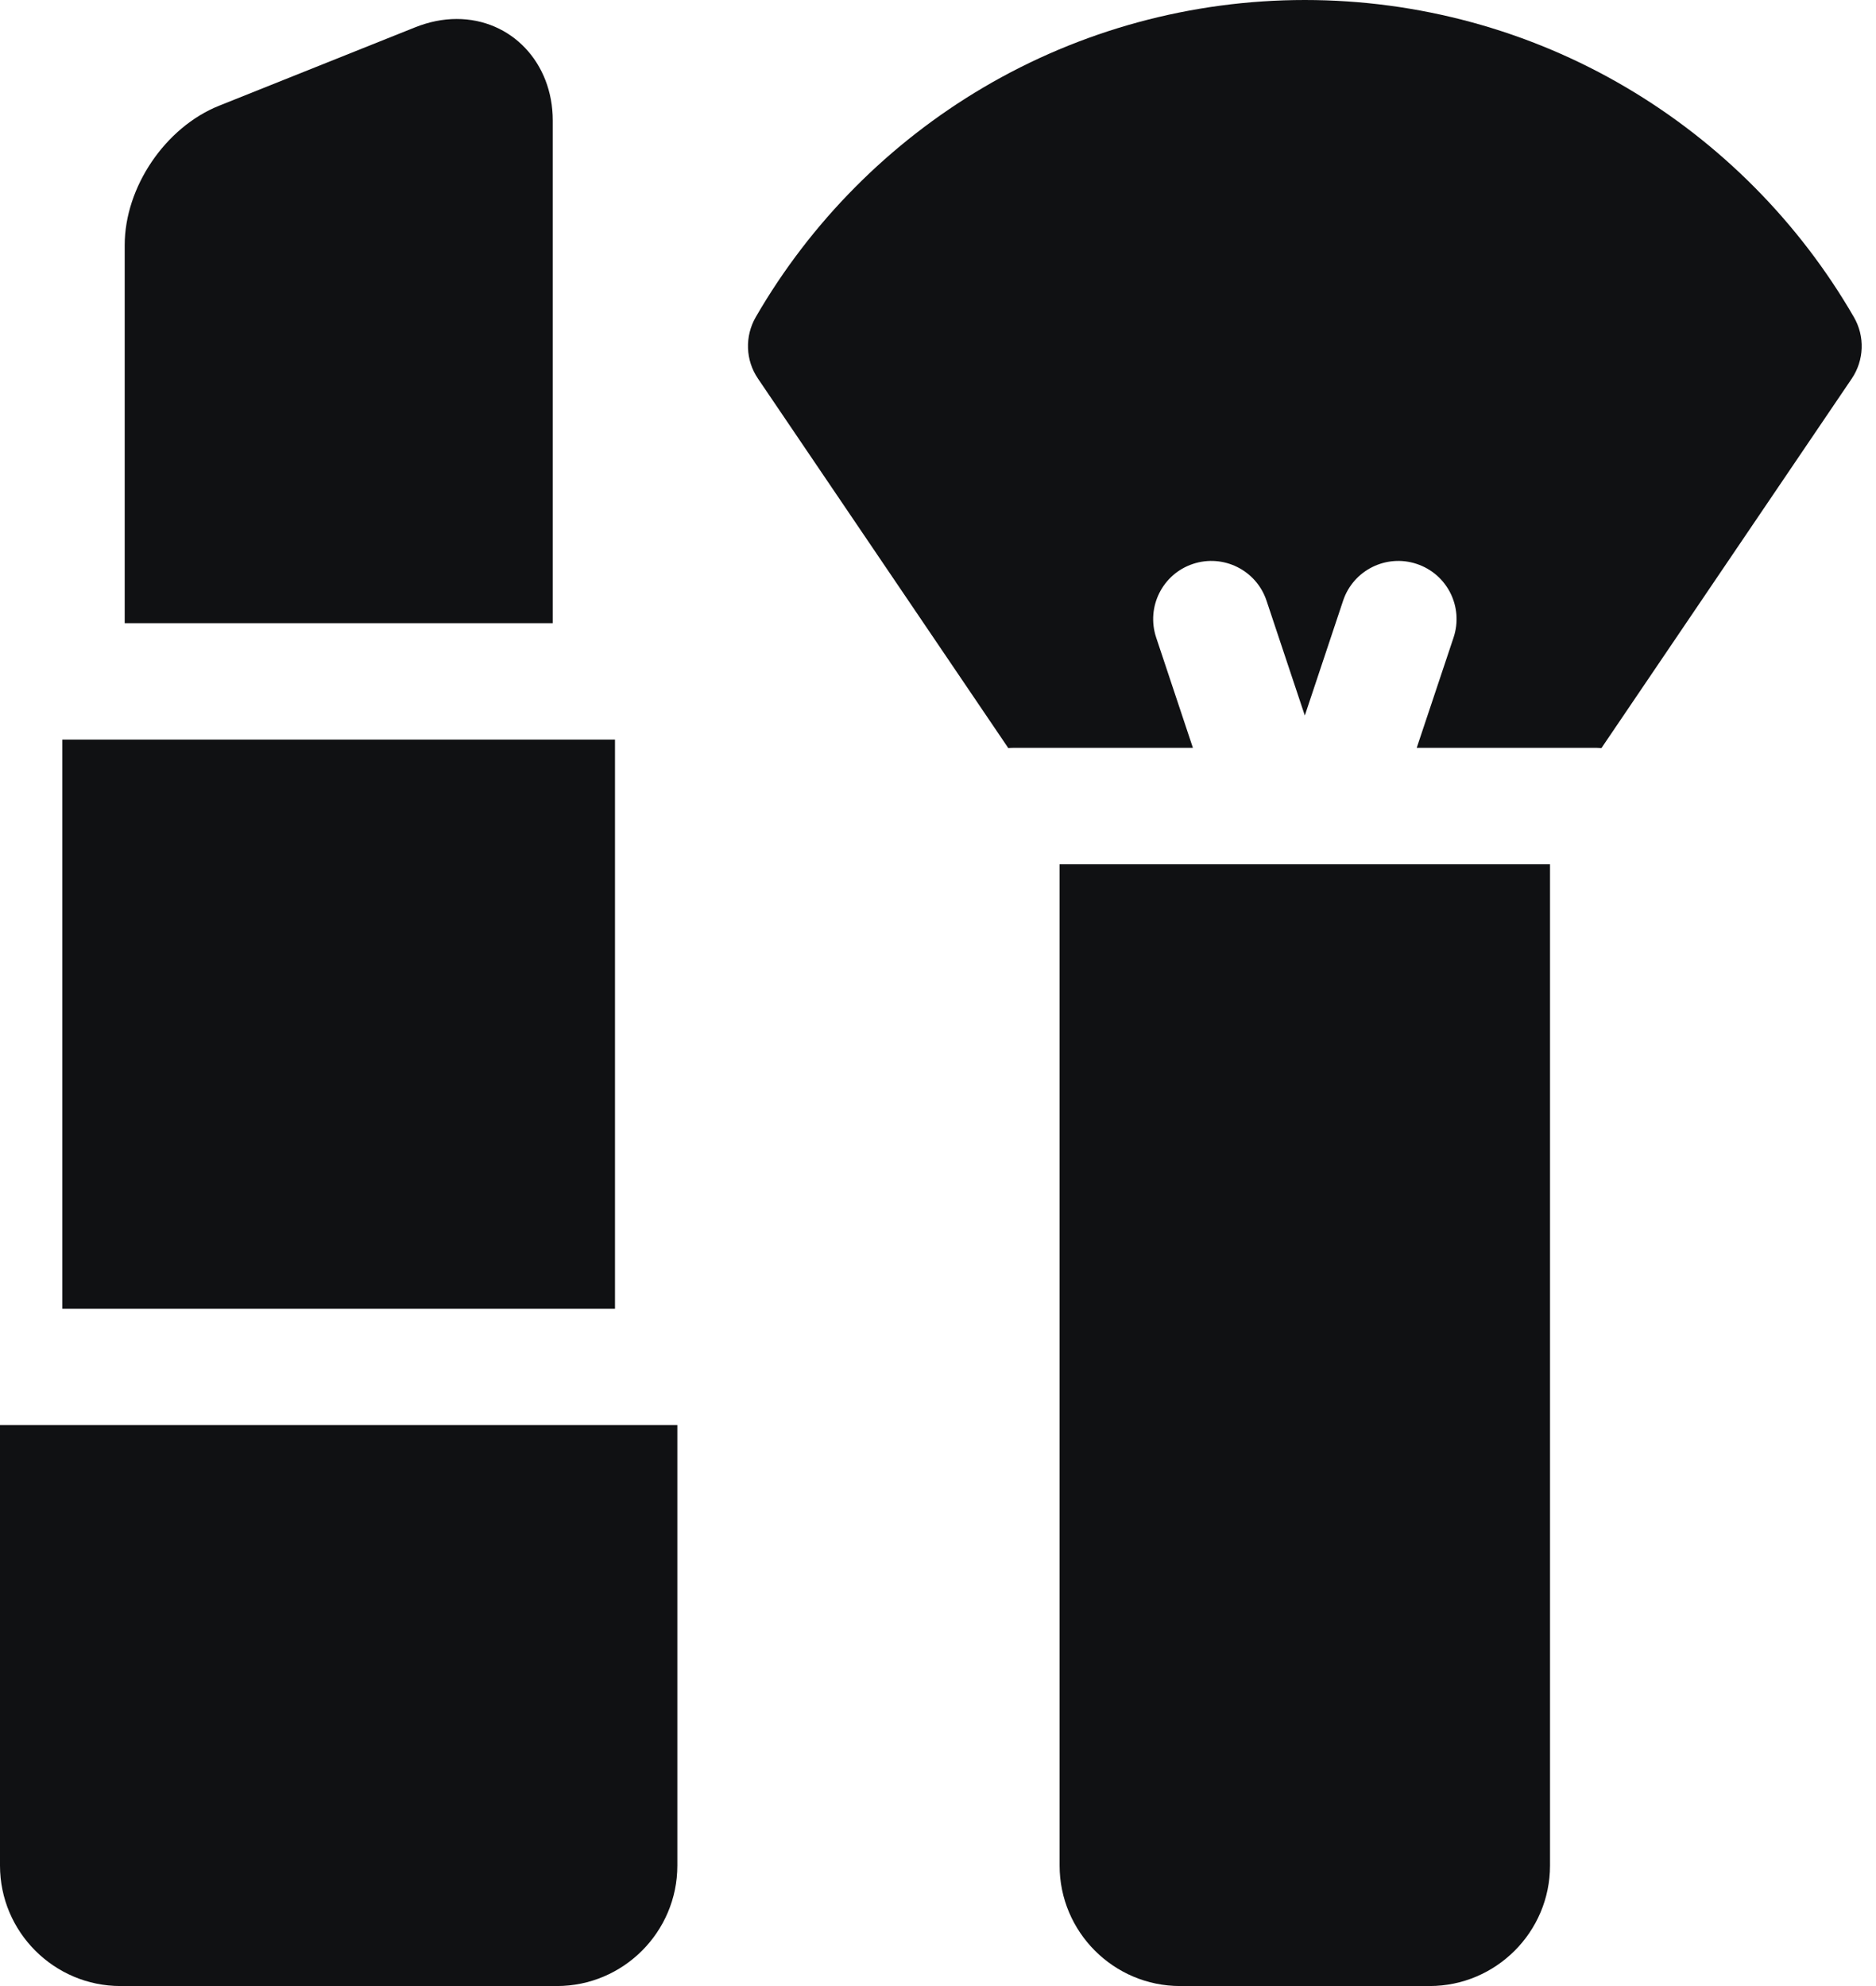 <svg width="17" height="18" viewBox="0 0 17 18" fill="none" xmlns="http://www.w3.org/2000/svg">
<path d="M16.799 2.873C16.303 2.015 15.59 1.296 14.737 0.793C13.858 0.274 12.851 0 11.824 0C10.798 0 9.791 0.274 8.911 0.793C8.058 1.296 7.345 2.015 6.849 2.873C6.748 3.048 6.755 3.265 6.869 3.432L9.137 6.78C9.15 6.779 9.163 6.778 9.177 6.778H10.81L10.477 5.778C10.385 5.501 10.534 5.203 10.81 5.111C11.086 5.019 11.385 5.168 11.477 5.444L11.824 6.485L12.171 5.444C12.263 5.168 12.562 5.019 12.838 5.111C13.115 5.203 13.264 5.501 13.172 5.778L12.838 6.778H14.472C14.485 6.778 14.498 6.779 14.512 6.78L16.78 3.432C16.893 3.265 16.901 3.048 16.799 2.873Z" fill="#101113"/>
<path d="M9.602 16.908C9.602 17.51 10.092 18 10.694 18H12.954C13.556 18 14.046 17.51 14.046 16.908V7.833H9.602V16.908Z" fill="#101113"/>
<path d="M0.565 6.703H5.573V11.862H0.565V6.703Z" fill="#101113"/>
<path d="M0 16.908C0 17.51 0.49 18 1.092 18H5.046C5.648 18 6.138 17.51 6.138 16.908V12.916H0V16.908Z" fill="#101113"/>
<path d="M5.009 1.092C5.009 0.568 4.634 0.172 4.138 0.172C4.013 0.172 3.886 0.198 3.761 0.248L1.986 0.958C1.498 1.153 1.13 1.696 1.13 2.222V5.648H5.009V1.092Z" fill="#101113"/>
</svg>
